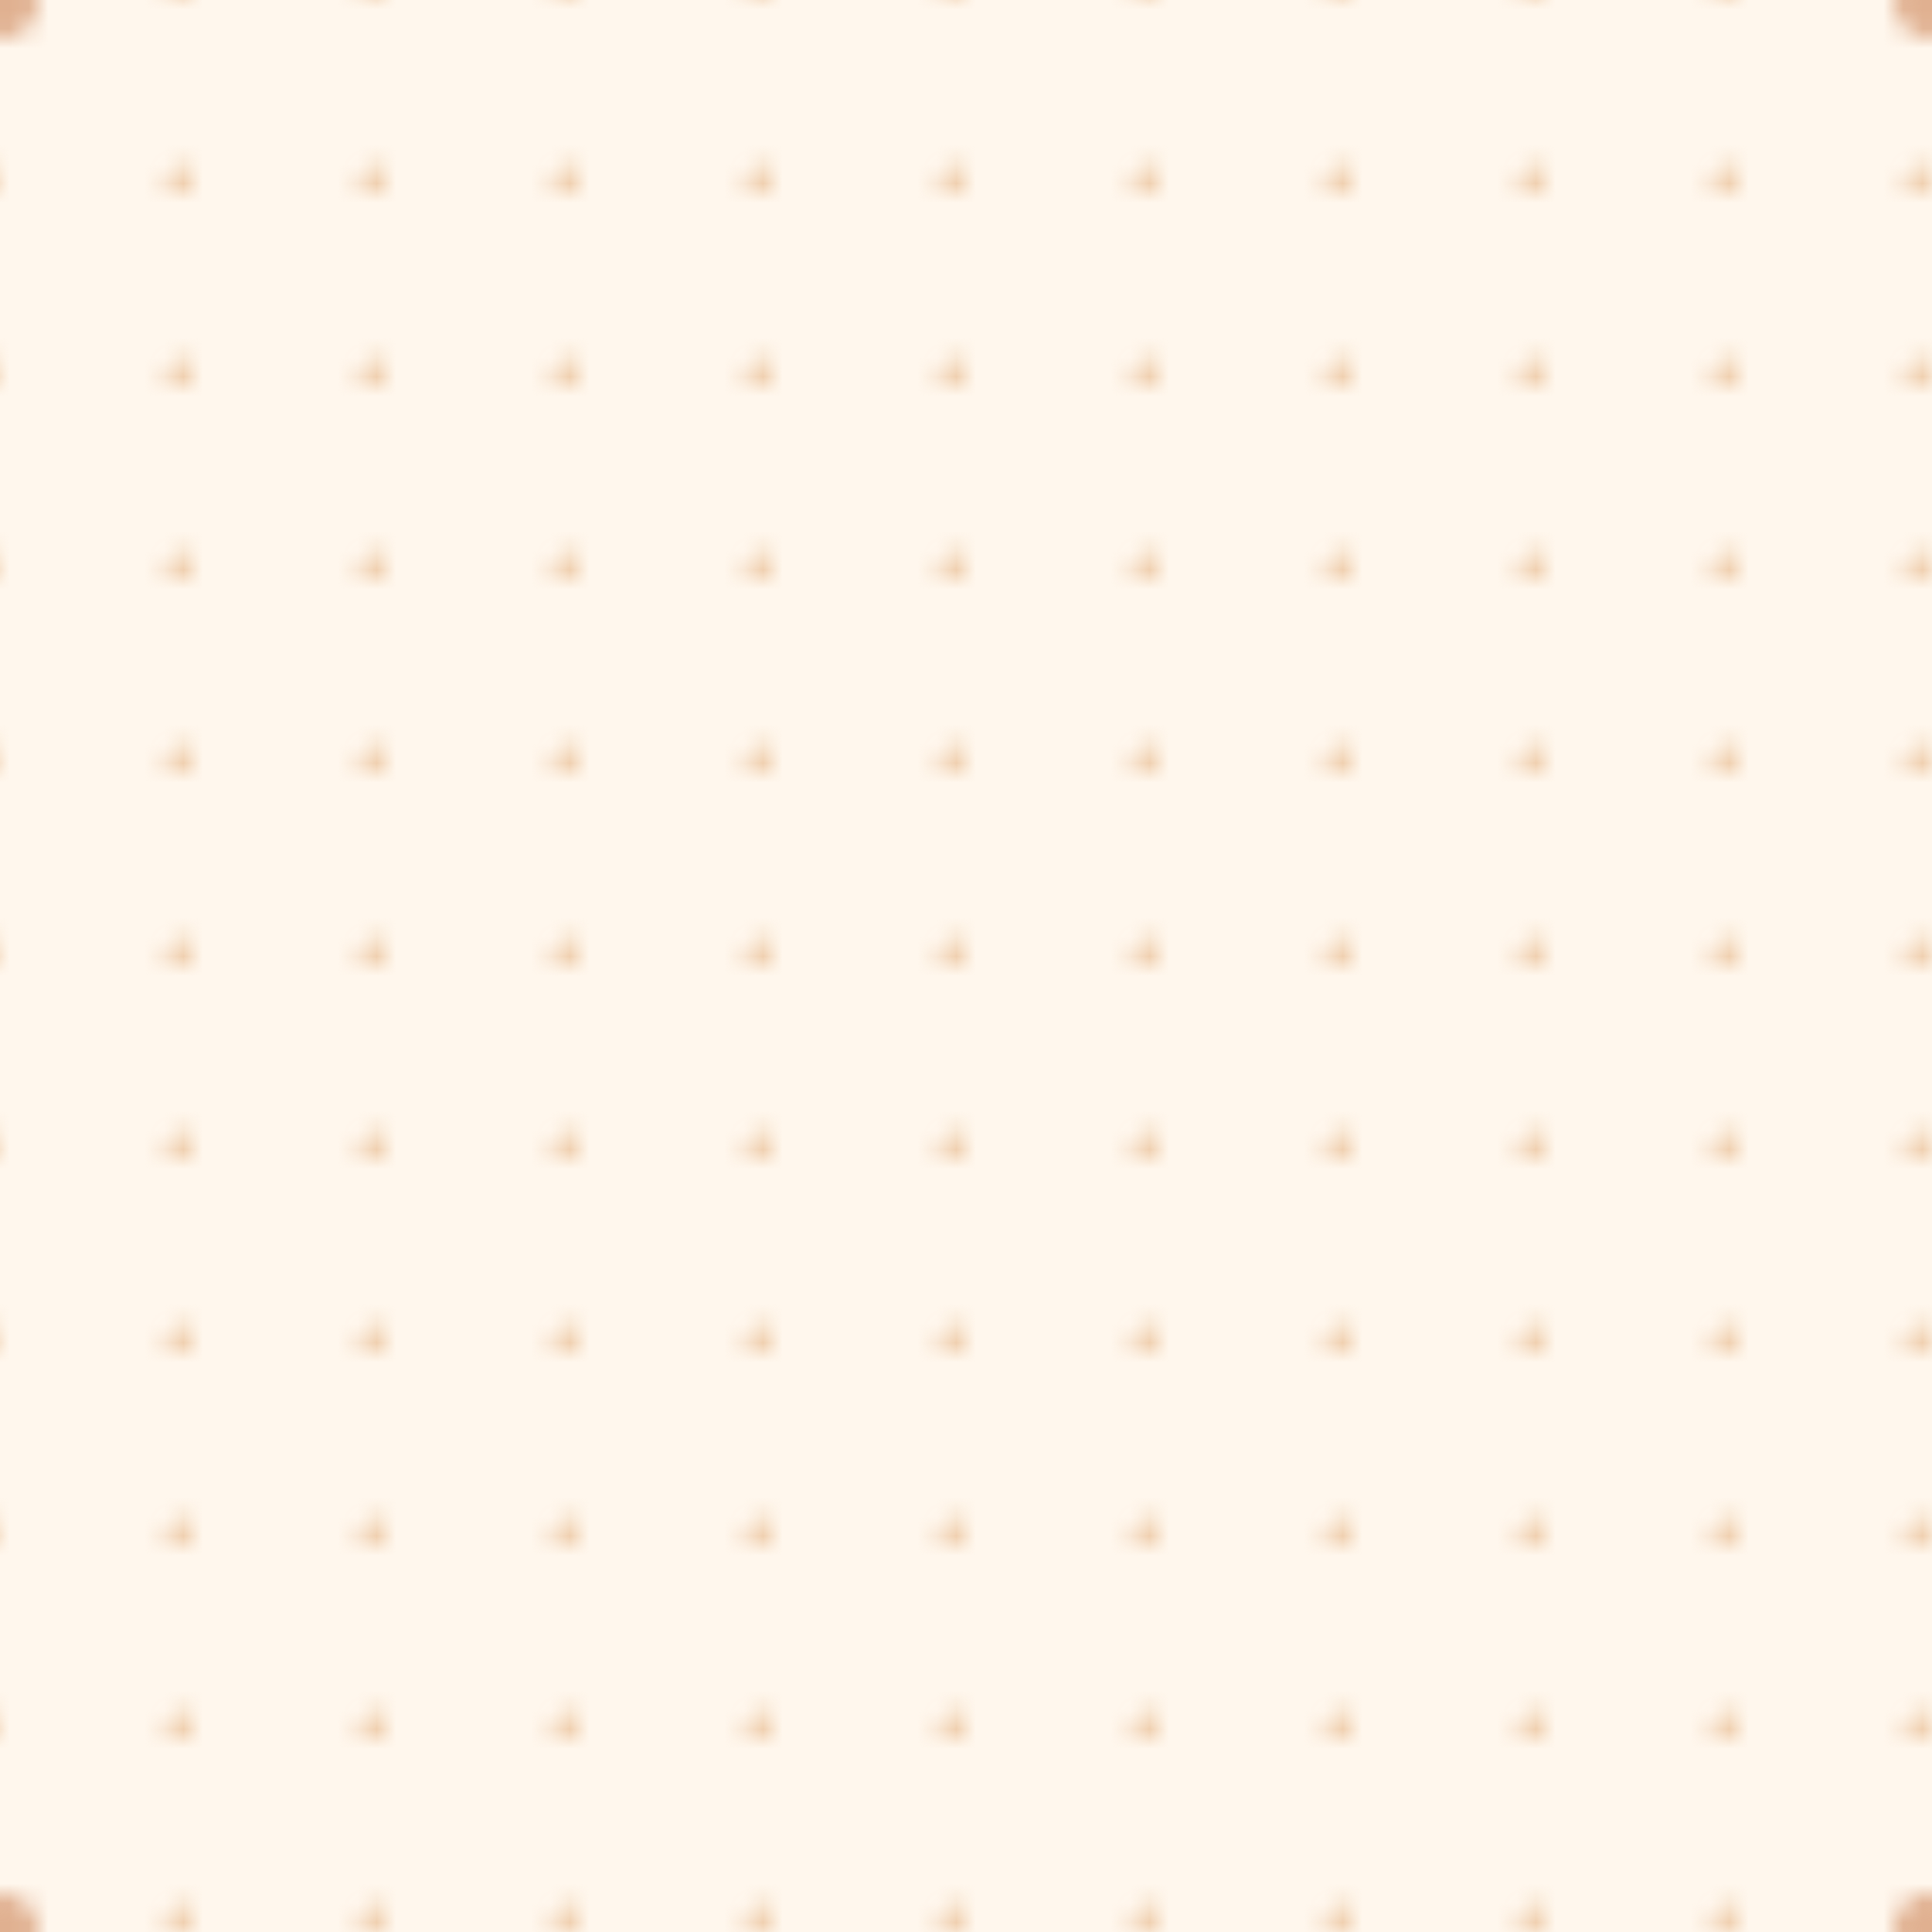 <svg xmlns="http://www.w3.org/2000/svg" width="70" height="70" viewBox="0 0 100 100">
  <defs>
    <pattern id="smalldot" width="10" height="10" patternUnits="userSpaceOnUse">
      <circle cx="10" cy="10" r="1.5" fill="#f0d0b0" />
    </pattern>
    <pattern id="largedot" width="100" height="100" patternUnits="userSpaceOnUse">
      <rect width="100" height="100" fill="url(#smalldot)" />
      <circle cx="0" cy="0" r="2" fill="#e0b090" />
      <circle cx="100" cy="0" r="2" fill="#e0b090" />
      <circle cx="0" cy="100" r="2" fill="#e0b090" />
      <circle cx="100" cy="100" r="2" fill="#e0b090" />
    </pattern>
  </defs>
  <rect width="100" height="100" fill="#fff7ed" />
  <rect width="100" height="100" fill="url(#largedot)" />
</svg>
